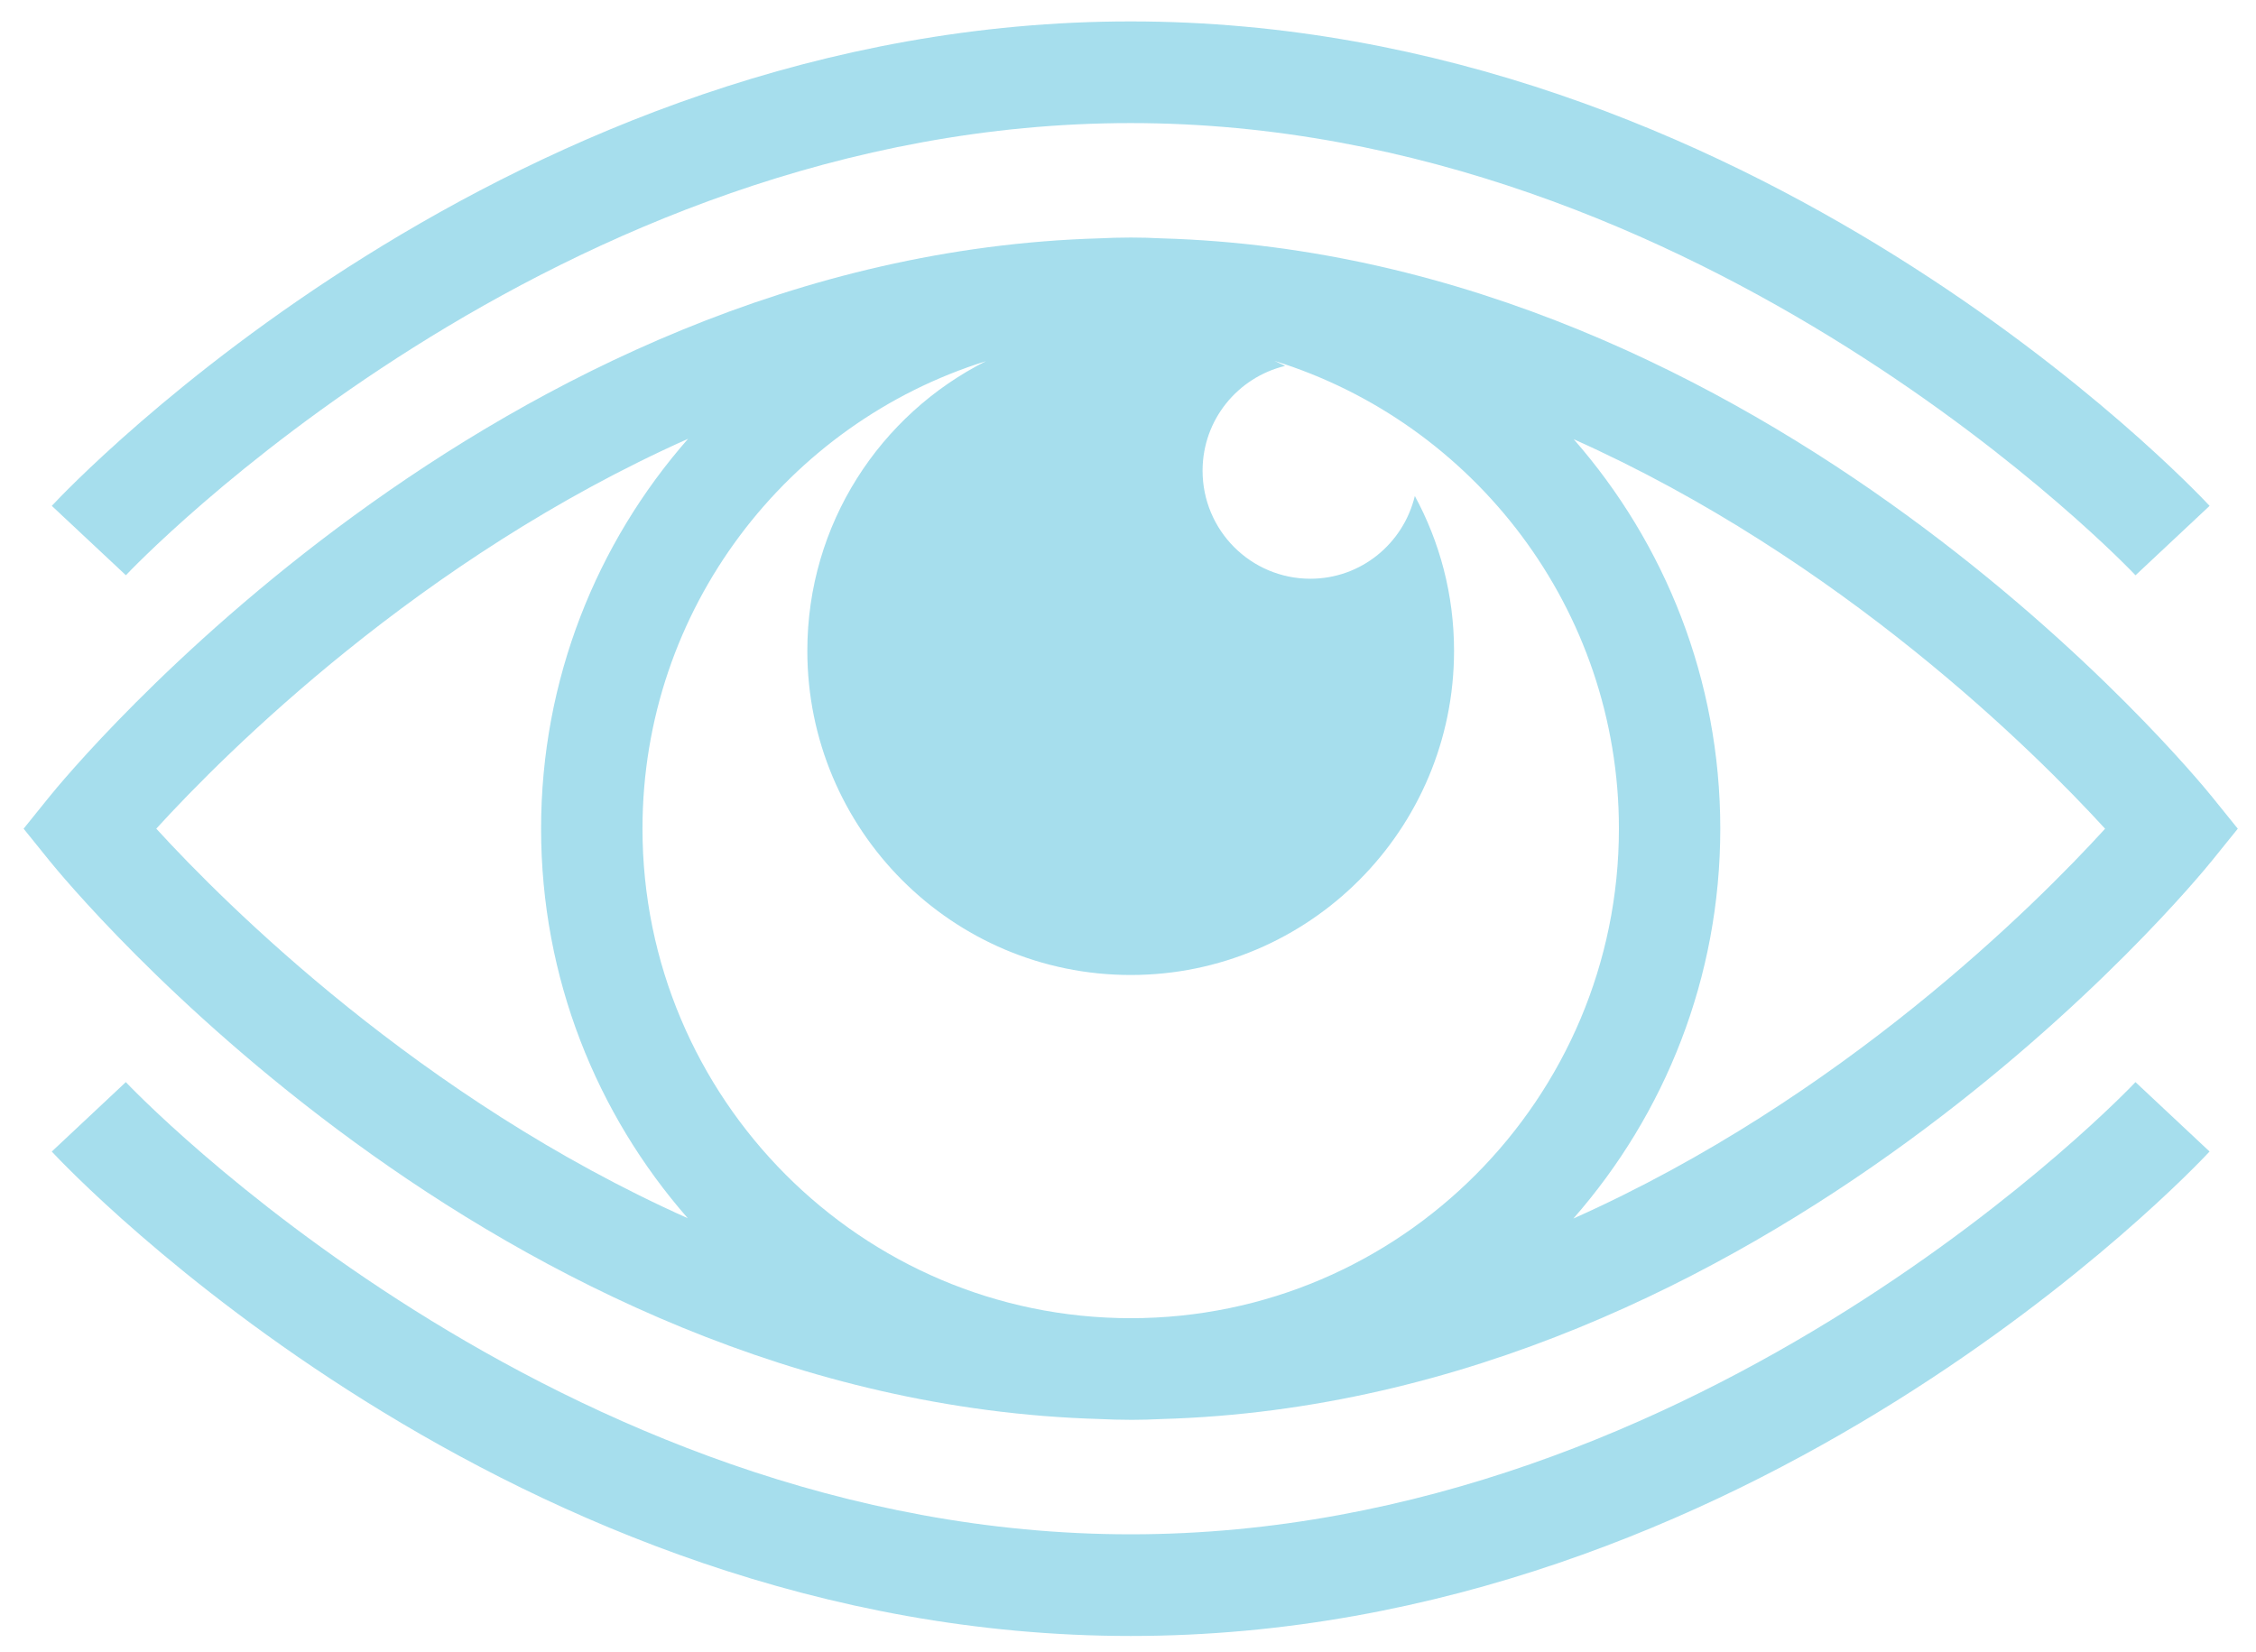 <?xml version="1.0" encoding="UTF-8" standalone="no"?>
<svg width="71px" height="52px" viewBox="0 0 71 52" version="1.1" xmlns="http://www.w3.org/2000/svg" xmlns:xlink="http://www.w3.org/1999/xlink">
    <!-- Generator: Sketch 41 (35326) - http://www.bohemiancoding.com/sketch -->
    <title>Group</title>
    <desc>Created with Sketch.</desc>
    <defs></defs>
    <g id="Configurator-WebApp" stroke="none" stroke-width="1" fill="none" fill-rule="evenodd" opacity="0.419">
        <g id="3_2" transform="translate(-667, -399)" fill="#2BB0D4">
            <g id="Group-14" transform="translate(190, 85)">
                <g id="Group-12-Copy-2" transform="translate(425, 291)">
                    <g id="Group" transform="translate(52, 23)">
                        <path d="M69.614,25.078 C69.044,24.372 55.639,8.053 36.564,7.503 C36.241,7.486 35.916,7.477 35.587,7.477 L35.585,7.477 L35.584,7.477 C35.561,7.477 35.538,7.478 35.516,7.478 C35.214,7.479 34.912,7.486 34.613,7.502 C15.532,8.048 2.125,24.372 1.555,25.078 L0.743,26.085 L1.555,27.091 C2.125,27.798 15.532,44.122 34.613,44.667 C34.912,44.683 35.213,44.69 35.516,44.691 C35.539,44.691 35.561,44.693 35.584,44.693 L35.585,44.693 L35.587,44.693 C35.915,44.693 36.24,44.683 36.564,44.667 C55.639,44.117 69.044,27.798 69.614,27.092 L70.427,26.085 L69.614,25.078 L69.614,25.078 Z M35.59,41.493 L35.587,41.493 C27.113,41.492 20.22,34.58 20.22,26.084 C20.22,19.179 24.773,13.321 31.029,11.369 C27.699,13.046 25.408,16.492 25.408,20.485 C25.408,26.121 29.964,30.69 35.585,30.69 C41.202,30.69 45.761,26.121 45.761,20.485 C45.761,18.72 45.313,17.061 44.527,15.613 C44.168,17.104 42.839,18.217 41.239,18.217 C39.364,18.217 37.847,16.694 37.847,14.816 C37.847,13.212 38.956,11.878 40.444,11.518 C40.335,11.458 40.218,11.415 40.106,11.359 C46.378,13.299 50.95,19.166 50.95,26.084 C50.949,34.58 44.059,41.491 35.59,41.493 L35.59,41.493 Z M4.918,26.084 C7.105,23.688 13.212,17.578 21.655,13.812 C18.779,17.09 17.029,21.385 17.029,26.084 C17.029,30.778 18.774,35.068 21.645,38.346 C13.217,34.578 7.106,28.477 4.918,26.084 L4.918,26.084 Z M49.517,38.356 C52.392,35.078 54.14,30.783 54.14,26.084 C54.14,21.391 52.396,17.102 49.528,13.826 C57.954,17.594 64.063,23.694 66.251,26.086 C64.064,28.483 57.956,34.59 49.517,38.356 L49.517,38.356 Z" id="Shape"></path>
                        <path d="M35.584,3.874 C53.7,3.874 67.076,17.966 67.208,18.108 L69.54,15.923 C68.959,15.301 55.114,0.674 35.585,0.674 C16.054,0.674 2.21,15.3 1.63,15.923 L3.962,18.107 C4.094,17.965 17.425,3.874 35.584,3.874 L35.584,3.874 Z" id="Shape"></path>
                        <path d="M35.584,48.296 C17.468,48.296 4.093,34.205 3.96,34.062 L1.629,36.248 C2.209,36.87 16.054,51.496 35.584,51.496 C55.113,51.496 68.959,36.87 69.539,36.247 L67.207,34.062 C67.076,34.205 53.7,48.296 35.584,48.296 L35.584,48.296 Z" id="Shape"></path>
                    </g>
                </g>
            </g>
        </g>
    </g>
</svg>